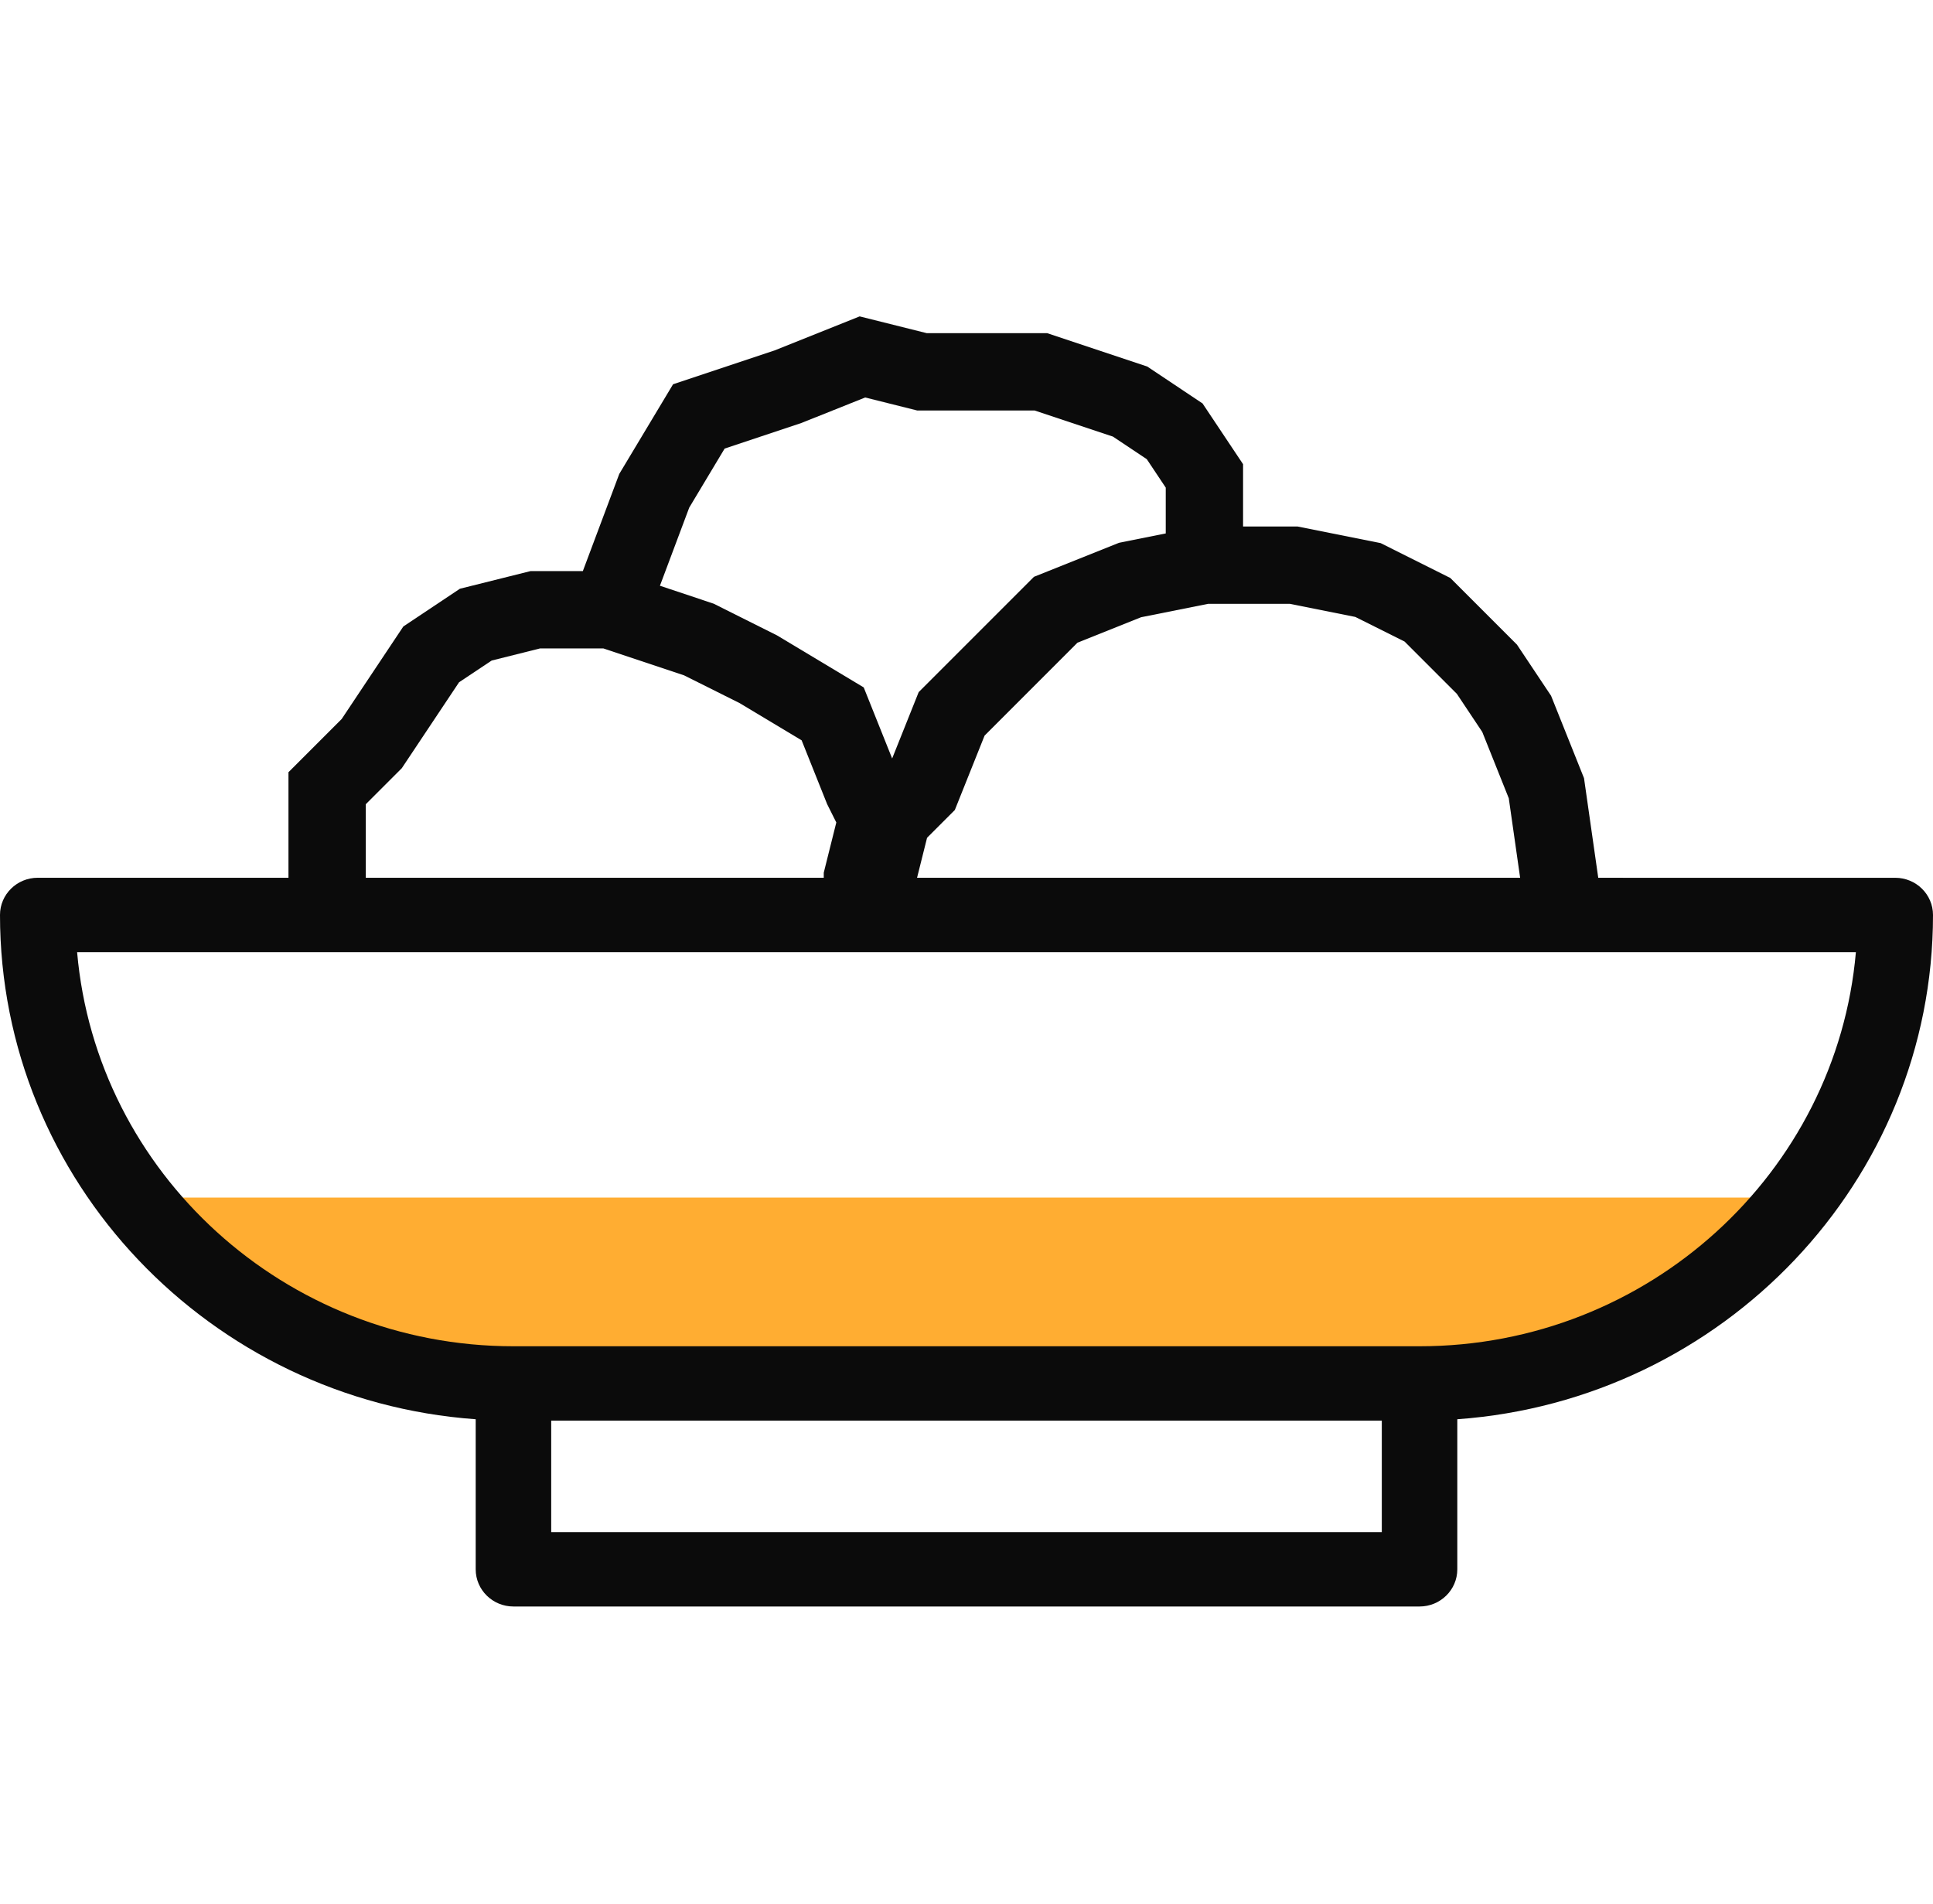 <svg width="65" height="64" viewBox="0 0 65 64" fill="none" xmlns="http://www.w3.org/2000/svg">
<path fill-rule="evenodd" clip-rule="evenodd" d="M60.471 40.261H4.529C7.457 44.052 12.084 46.511 17.266 46.511H47.734C52.916 46.511 57.543 44.052 60.471 40.261Z" fill="#FFAD32"/>
<path d="M65 30.761C65 30.07 64.431 29.511 63.73 29.511C35.084 29.511 32.378 29.51 1.27 29.51C0.568 29.51 0 30.07 0 30.76C0 39.714 7.066 47.073 15.996 47.715V52.76C15.996 53.451 16.565 54.01 17.266 54.01H47.734C48.435 54.01 49.004 53.451 49.004 52.76V47.715C57.934 47.073 65 39.714 65 30.761ZM46.465 51.511H18.535V47.761H46.465V51.511ZM47.734 45.261H17.266C9.573 45.261 3.239 39.423 2.593 32.011H62.407C61.761 39.423 55.427 45.261 47.734 45.261Z" fill="#0B0B0B"/>
<path fill-rule="evenodd" clip-rule="evenodd" d="M31.16 11.2L28.907 10.637L26.053 11.779L22.633 12.919L20.824 15.933L19.599 19.2H17.84L15.466 19.793L13.562 21.063L11.49 24.172L9.7 25.962V30.5H12.3V27.038L13.51 25.828L15.437 22.937L16.534 22.207L18.16 21.8H20.289L23.001 22.704L24.874 23.64L26.956 24.889L27.813 27.033L28.122 27.651L27.7 29.34V30.5H30.3V29.7L30.761 29.815L31.174 28.165L32.108 27.231L33.108 24.731L36.23 21.608L38.372 20.751L40.629 20.3H43.371L45.574 20.741L47.23 21.568L48.99 23.328L49.843 24.608L50.735 26.838L51.213 30.184L53.787 29.816L53.265 26.162L52.157 23.392L51.01 21.672L48.77 19.432L46.426 18.259L43.629 17.7H41.8V15.606L40.437 13.563L38.576 12.322L35.211 11.2H31.16ZM39.2 17.934V16.394L38.562 15.437L37.424 14.678L34.789 13.8H30.84L29.093 13.363L26.947 14.221L24.367 15.081L23.176 17.067L22.191 19.693L23.999 20.296L26.126 21.36L29.044 23.111L30 25.5L30.892 23.269L34.769 19.392L37.628 18.249L39.2 17.934Z" fill="#0B0B0B"/>
</svg>
